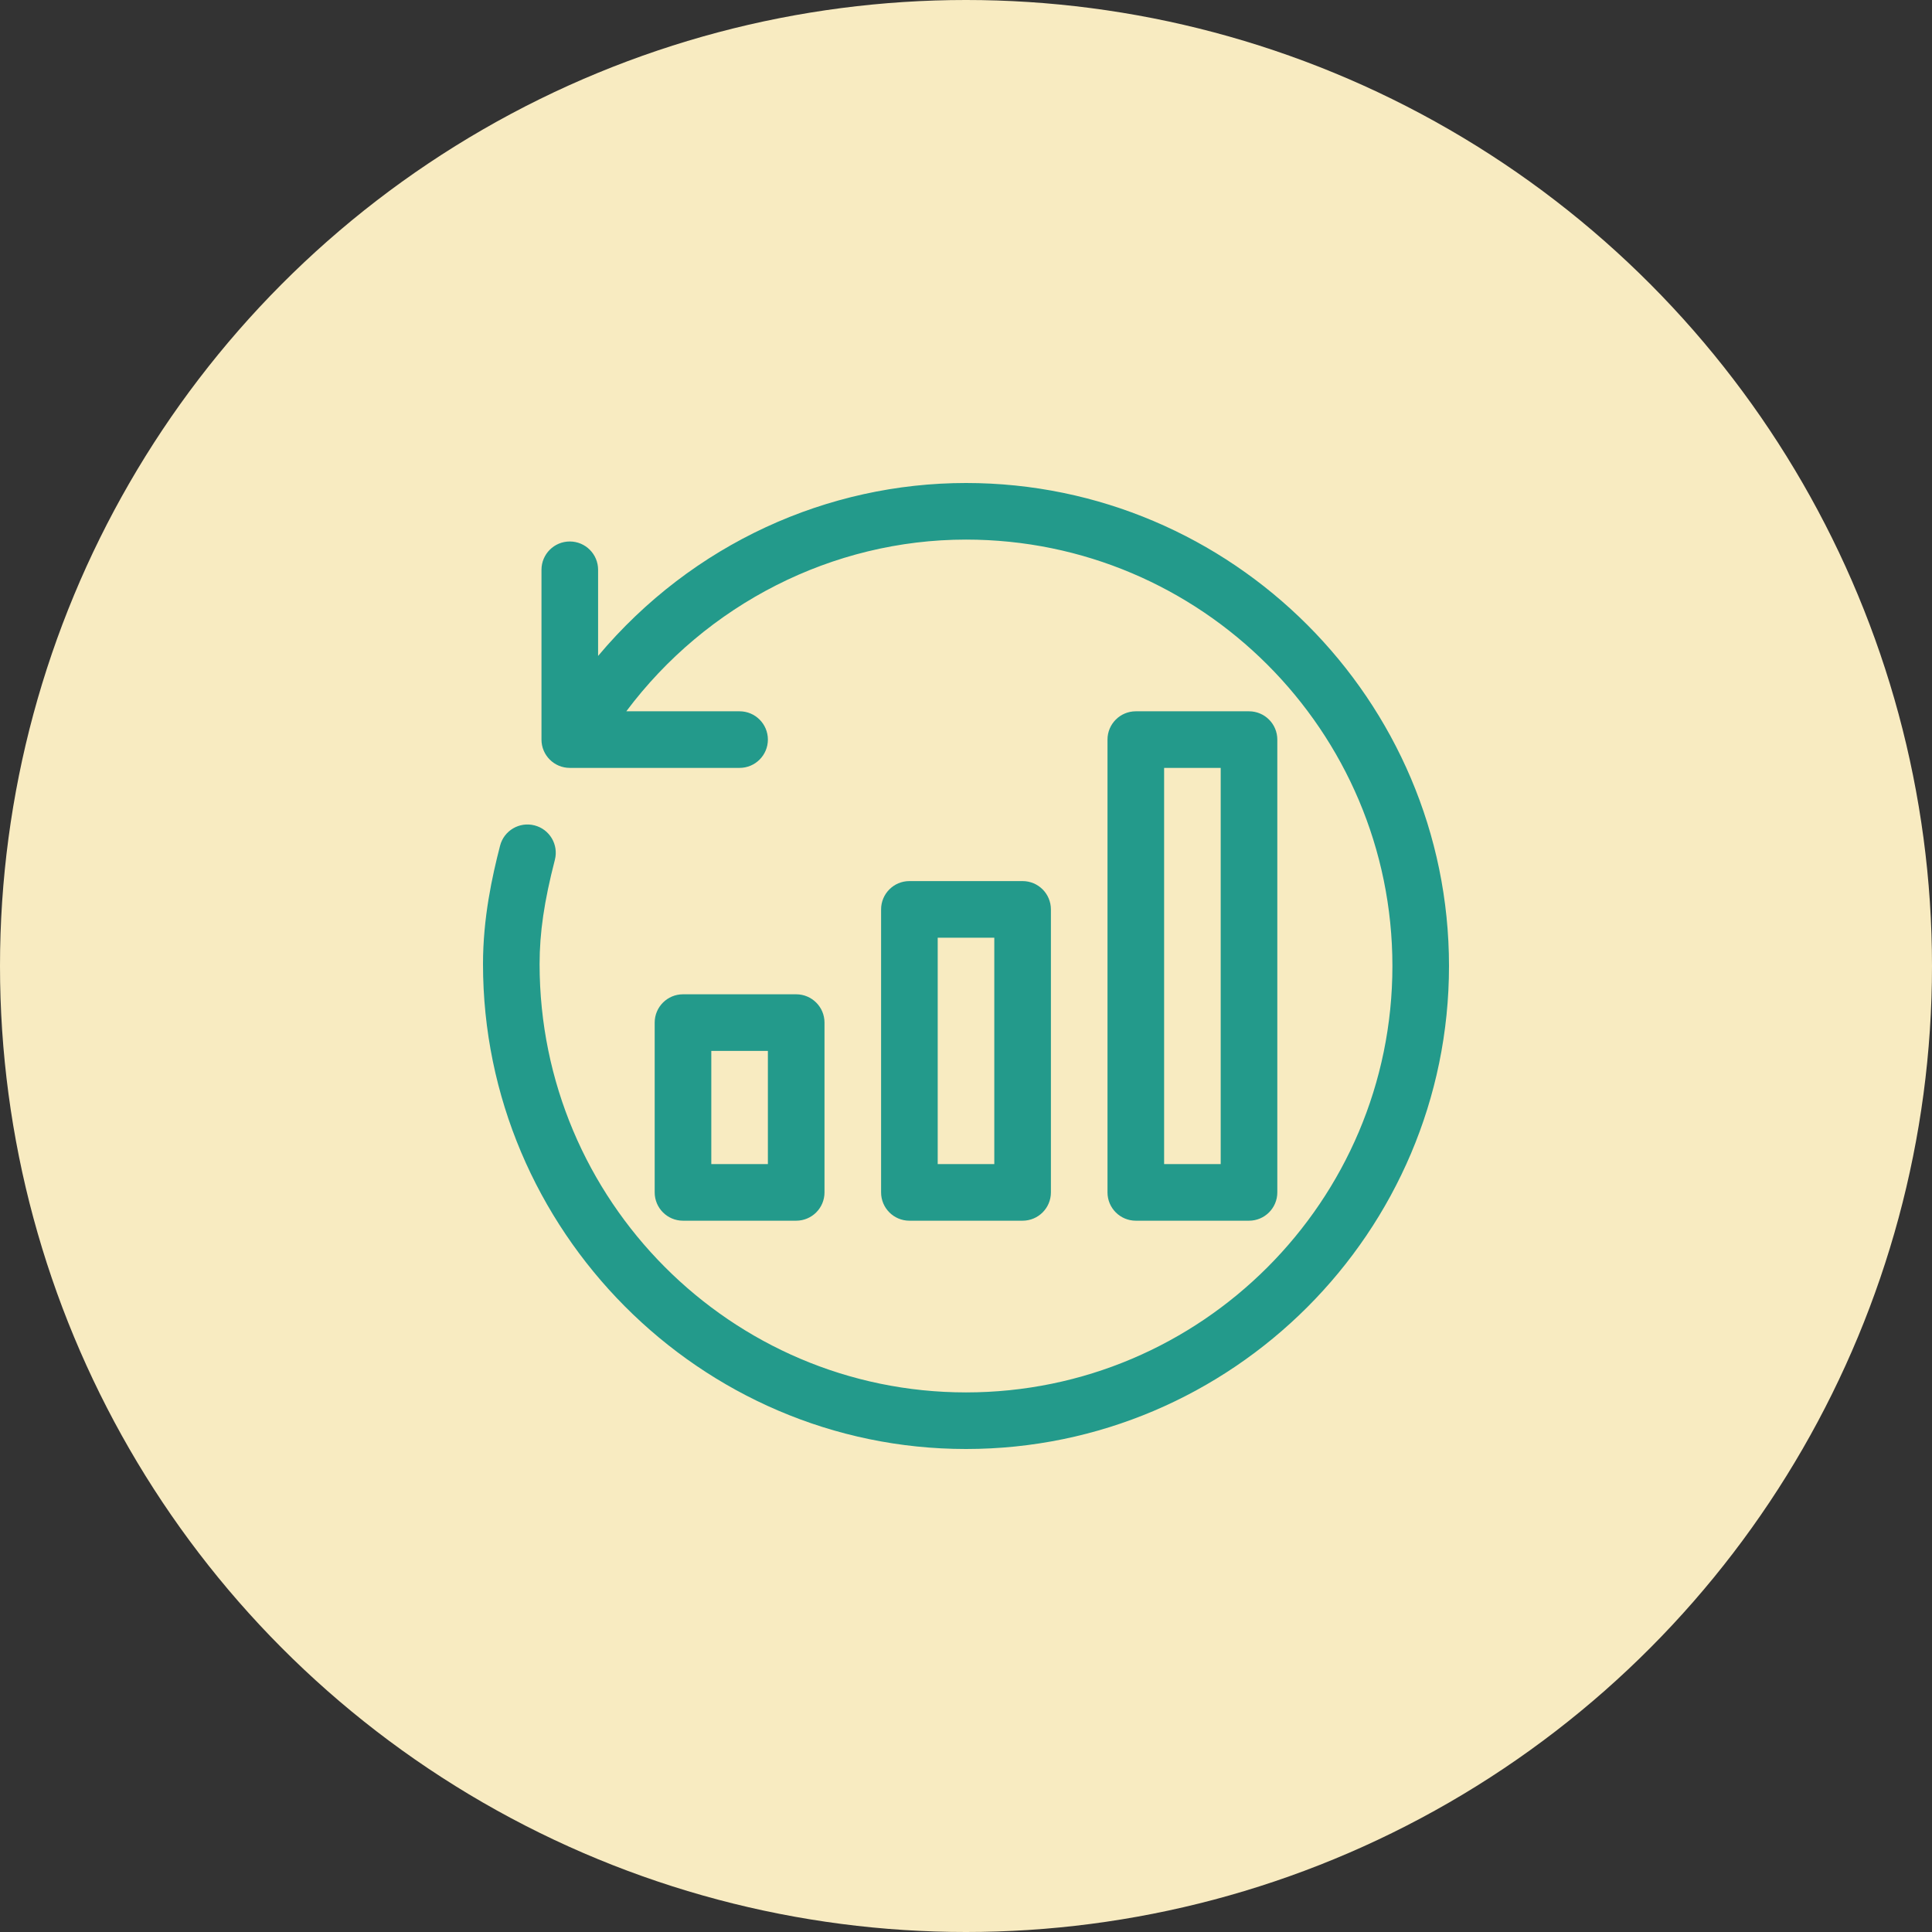 <svg width="96" height="96" viewBox="0 0 96 96" fill="none" xmlns="http://www.w3.org/2000/svg">
<rect x="0" y="0" width="96" height="96" fill="#333333" stroke="none"/>
<circle cx="48" cy="48" r="48" fill="#F8EBC1"/>
<path d="M48 24C41.141 24 34.417 26.997 29.719 32.593V28.312C29.719 27.536 29.089 26.906 28.312 26.906C27.535 26.906 26.906 27.536 26.906 28.312V36.75C26.906 37.526 27.535 38.156 28.312 38.156H36.75C37.526 38.156 38.156 37.526 38.156 36.75C38.156 35.974 37.526 35.344 36.75 35.344H31.121C35.1 30.027 41.364 26.812 48 26.812C59.682 26.812 69.188 36.318 69.188 48C69.188 59.682 59.682 69.188 48 69.188C36.318 69.188 26.812 59.64 26.812 47.906C26.812 46.34 27.039 44.79 27.571 42.725C27.765 41.972 27.312 41.206 26.56 41.013C25.808 40.819 25.041 41.271 24.848 42.024C24.453 43.556 24 45.61 24 47.906C24 61.114 34.778 72 48 72C61.215 72 72 61.214 72 48C72 34.785 61.214 24 48 24Z" fill="#239A8B"/>
<path d="M39.562 60.656C40.339 60.656 40.969 60.026 40.969 59.25V50.812C40.969 50.036 40.339 49.406 39.562 49.406H33.938C33.161 49.406 32.531 50.036 32.531 50.812V59.25C32.531 60.026 33.161 60.656 33.938 60.656H39.562ZM35.344 52.219H38.156V57.844H35.344V52.219Z" fill="#239A8B"/>
<path d="M50.812 60.656C51.59 60.656 52.219 60.026 52.219 59.25V45.188C52.219 44.411 51.59 43.781 50.812 43.781H45.188C44.41 43.781 43.781 44.411 43.781 45.188V59.25C43.781 60.026 44.41 60.656 45.188 60.656H50.812ZM46.594 46.594H49.406V57.844H46.594V46.594Z" fill="#239A8B"/>
<path d="M62.062 60.656C62.839 60.656 63.469 60.026 63.469 59.25V36.75C63.469 35.974 62.839 35.344 62.062 35.344H56.438C55.66 35.344 55.031 35.974 55.031 36.75V59.25C55.031 60.026 55.66 60.656 56.438 60.656H62.062ZM57.844 38.156H60.656V57.844H57.844V38.156Z" fill="#239A8B"/>
</svg>
